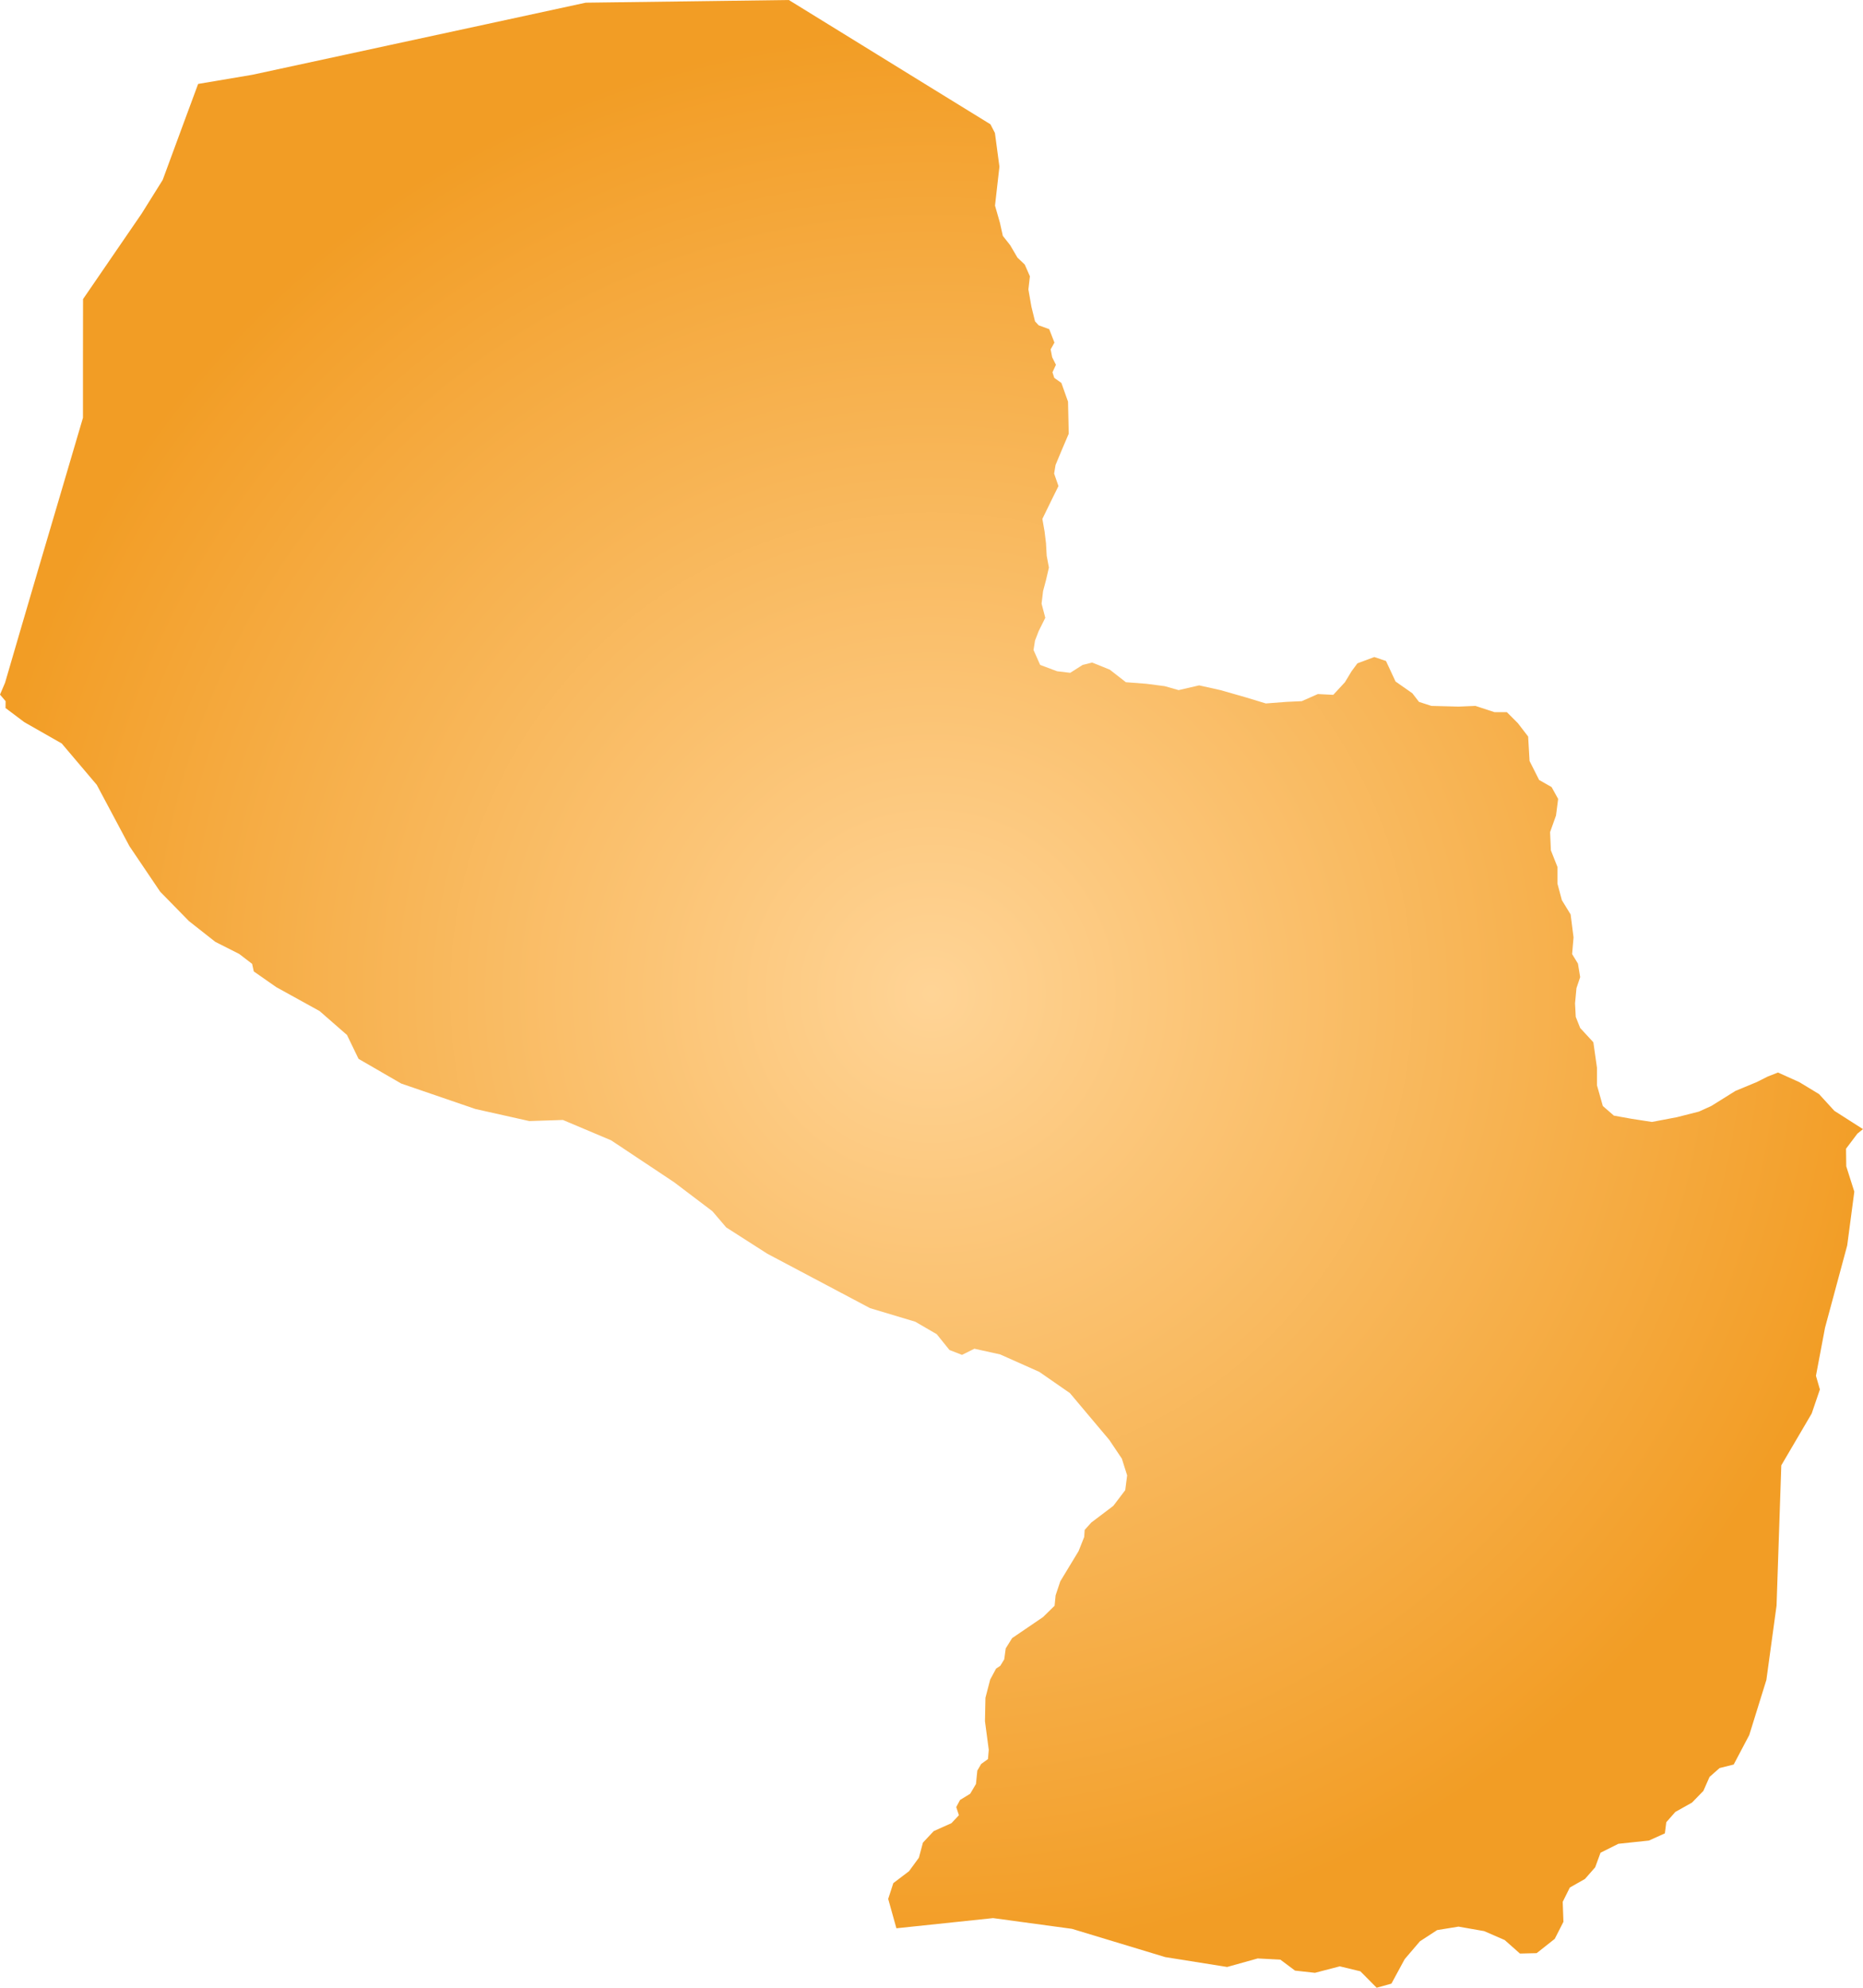 <svg xmlns="http://www.w3.org/2000/svg" xmlns:xlink="http://www.w3.org/1999/xlink" width="23.601" height="25.174" viewBox="0 0 23.601 25.174"><defs><radialGradient id="radial-gradient" cx="11.8" cy="12.587" r="12.2" gradientUnits="userSpaceOnUse"><stop offset="0" stop-color="#ffd496"/><stop offset="1" stop-color="#f29d25"/></radialGradient></defs><title>PY</title><g id="Layer_2" data-name="Layer 2"><g id="Layer_1-2" data-name="Layer 1"><path id="PY" d="M12.605,2.604l.062.216.037.167.093.118.092.157.093.089.065.148-.019.167.038.217.046.187.046.05.134.049.066.17-.048.086.019.099.048.096-.044.095.023.071.09.064.084.237.009.406-.093.218-.074.178-.018.109.055.158-.093.188-.111.228.028.159.018.149.009.159.028.149-.037.159-.037.139-.019.159.047.179-.084.169-.046.119-.019.12.084.189.214.08.167.02.157-.1.121-.03.223.09.204.159.26.02.232.03.176.05.26-.06.27.06.315.09.26.079.26-.02.195-.009.204-.09.195.01.148-.16.084-.139.074-.1.214-.08.148.05.121.26.213.149.084.109.157.051.344.009.214-.009.241.079h.157l.14.14.13.169.018.31.121.24.158.09.083.15-.027.21-.075.21.01.231.083.21v.211l.056.21.111.181.037.291-.018.211.074.121.028.171-.047.14-.018.192.009.171.056.141.167.181.046.323v.222l.074.262.14.122.223.04.259.04.316-.06.279-.071.157-.071.306-.191.27-.112.139-.07.13-.051.269.121.251.152.194.212.363.232-.071.057-.144.191.003.223.102.321-.09.681-.281,1.042-.115.609.05.173-.104.305-.385.656-.015.443-.045,1.333-.129.942-.217.698-.197.373-.179.045-.127.112-.078.177-.144.148-.212.119-.114.13-.018.141-.202.091-.387.041-.226.113-.068.185-.129.147-.192.109-.09.181.009.253-.11.216-.229.181-.212.005-.193-.171-.26-.113-.325-.057-.271.044-.218.142-.193.226-.168.31-.187.052-.206-.208-.261-.063-.315.082-.252-.028-.186-.139-.287-.015-.387.108-.784-.125-1.182-.358-.999-.136-1.225.129-.104-.372.065-.2.199-.151.125-.171.051-.191.137-.146.224-.1.095-.101-.034-.103.048-.09.129-.079.073-.124.017-.169.049-.084.086-.062.01-.118-.048-.361.006-.297.06-.231.075-.139.053-.035.05-.082.019-.139.081-.13.391-.266.147-.144.013-.132.059-.177.232-.383.071-.179.006-.089.083-.093.28-.212.151-.199.024-.187-.067-.212-.159-.237-.499-.593-.388-.269-.496-.221-.326-.072-.157.078-.159-.062-.161-.2-.272-.158-.573-.172-1.301-.689L9.2,15.545l-.175-.205-.486-.368-.797-.53-.611-.258-.426.014-.683-.153-.939-.322-.541-.313-.146-.302-.347-.303L3.5,12.502l-.285-.199-.021-.096-.163-.125-.304-.154-.334-.263-.364-.372-.389-.576L1.226,9.94.782,9.416l-.474-.27L.07,8.967.071,8.88,0,8.797l.064-.15.172-.589.25-.852.26-.88.305-1.035V4.558l.001-.77.434-.633.308-.449.267-.427.269-.73.18-.486L3.197.947,4.364.695,4.946.569,6.173.304,7.42.034,8.729.017,9.993,0l.98.604.749.462.825.508.057.11.057.427Z" fill="url(#radial-gradient)"/></g></g></svg>